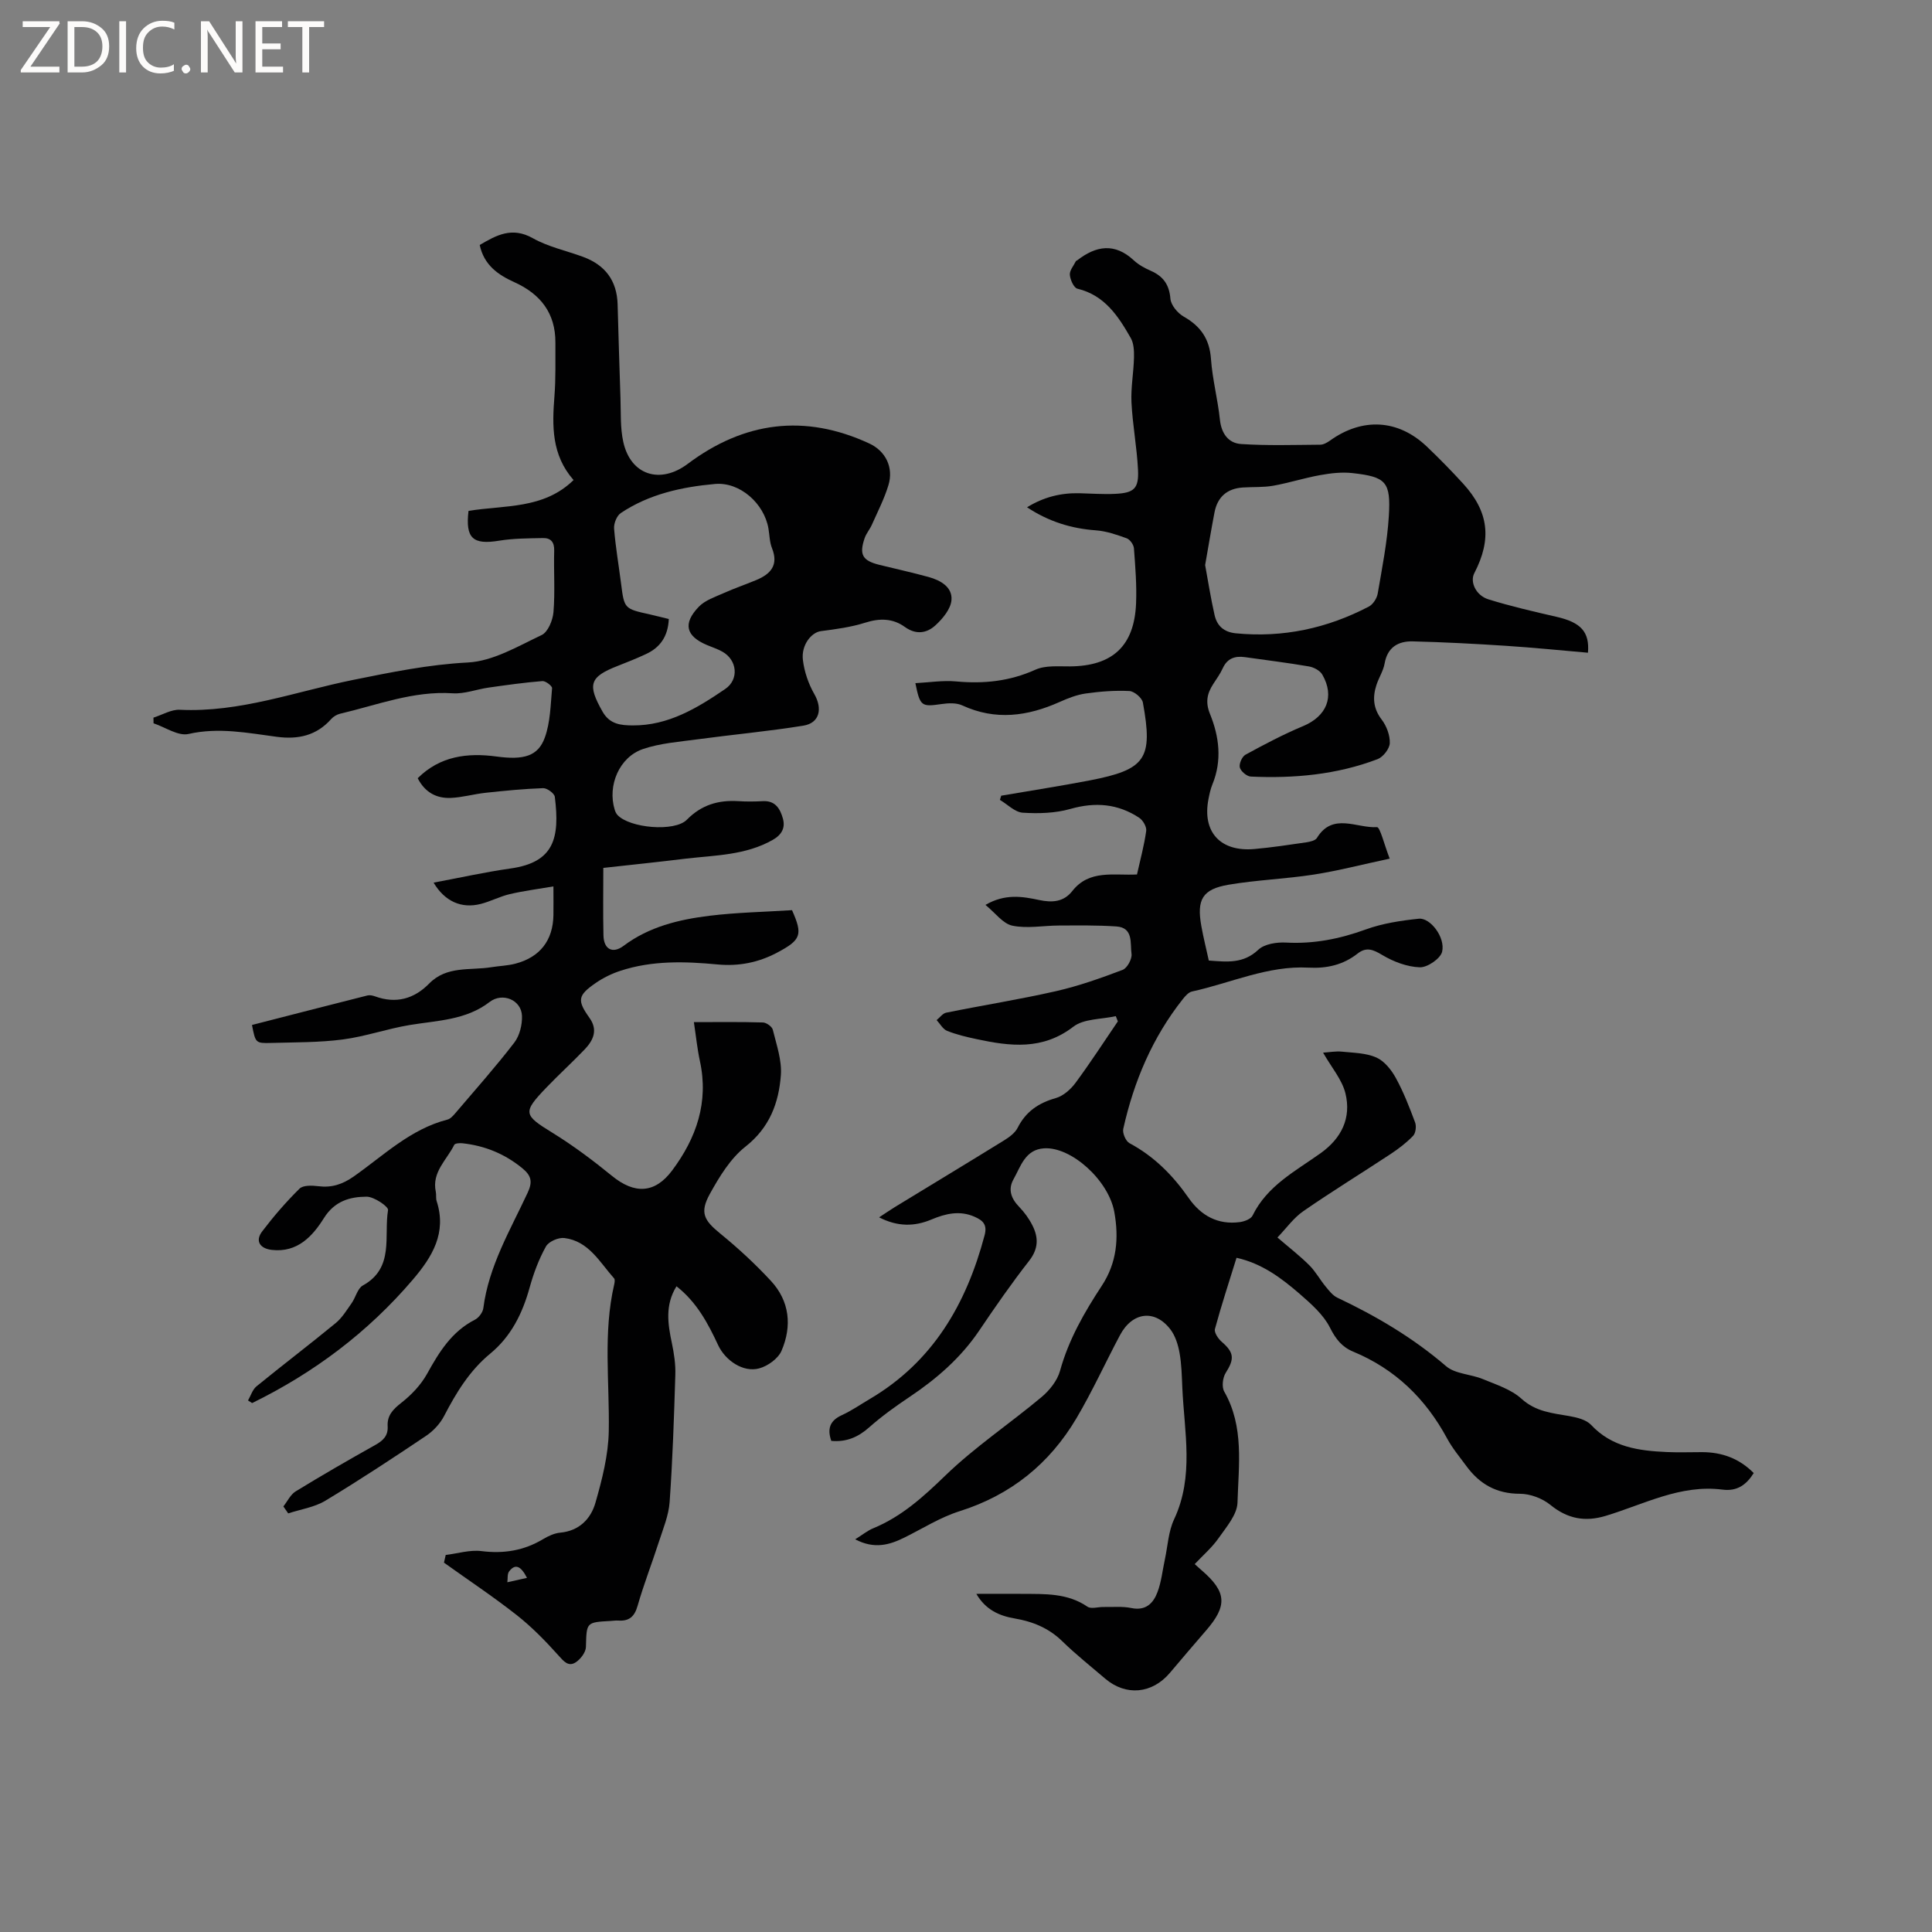 <svg enable-background="new 0 0 400 400" viewBox="0 0 400 400" xmlns="http://www.w3.org/2000/svg"><rect x="0" y="0" width="400" height="400" fill="#808080" stroke="none"/><g fill="#fcfbfa"><path d="m12.4 4.8-6.1 9h6v1.2h-8v-.5l6.1-8.9h-5.7v-1.2h7.6v.4z"/><path d="m14 15v-10.6h3c1.6 0 2.9.5 4 1.4s1.6 2.2 1.6 3.8-.5 3-1.6 3.9-2.4 1.5-4 1.5zm1.4-9.4v8.2h1.6c1.3 0 2.4-.4 3.1-1.1s1.1-1.8 1.1-3.1-.4-2.3-1.2-3-1.8-1-3.1-1z"/><path d="m26.1 4.4v10.6h-1.4v-10.6z"/><path d="m36.1 14.6c-.8.4-1.8.6-2.9.6-1.5 0-2.7-.5-3.6-1.4s-1.4-2.2-1.4-3.8c0-1.7.5-3.1 1.5-4.1s2.3-1.6 3.9-1.6c1 0 1.8.1 2.5.4v1.4c-.8-.4-1.6-.6-2.5-.6-1.2 0-2.1.4-2.9 1.2s-1.1 1.8-1.1 3.2c0 1.3.3 2.3 1 3s1.6 1.1 2.7 1.1c1 0 2-.2 2.7-.7v1.3z"/><path d="m37.6 14.3c0-.2.1-.5.3-.6s.4-.3.6-.3c.3 0 .5.1.6.3s.3.4.3.6-.1.4-.3.6-.4.3-.6.3c-.3 0-.5-.1-.6-.3s-.3-.4-.3-.6z"/><path d="m50.2 15h-1.6l-5.3-8.2c-.2-.2-.3-.5-.4-.7 0 .2.1.7.1 1.5v7.4h-1.4v-10.6h1.7l5.2 8.1c.2.4.4.6.4.7 0-.3-.1-.8-.1-1.5v-7.3h1.4z"/><path d="m58.6 15h-5.7v-10.6h5.5v1.2h-4.1v3.4h3.8v1.2h-3.8v3.6h4.3z"/><path d="m67.1 5.6h-3.1v9.4h-1.4v-9.4h-3v-1.2h7.5z"/></g><path d="m256.01 260.41c-1.56 5.05-3.15 9.86-4.47 14.74-.2.72.67 2.02 1.4 2.65 2.58 2.23 2.67 3.54.83 6.44-.63.99-.85 2.91-.31 3.86 4.17 7.3 2.97 15.27 2.75 22.99-.07 2.5-2.31 5.07-3.91 7.36-1.36 1.95-3.23 3.55-4.95 5.38.65.58 1.03.94 1.43 1.28 5.21 4.48 5.39 7.34.87 12.53-2.5 2.87-4.96 5.79-7.43 8.7-3.69 4.36-9.12 4.86-13.41 1.2-2.98-2.55-6.07-5-8.87-7.73-2.79-2.73-6.11-4.08-9.83-4.72-3.25-.55-6.05-1.81-7.97-5.1 3.33 0 6.44-.02 9.54 0 4.65.04 9.32-.19 13.47 2.66.76.52 2.18.04 3.3.06 1.94.04 3.93-.17 5.8.22 2.97.61 4.52-.99 5.38-3.26.82-2.15 1.05-4.52 1.54-6.79.6-2.78.73-5.8 1.91-8.31 4.18-8.91 2.12-18.08 1.71-27.2-.11-2.43-.15-4.9-.58-7.28-.3-1.68-.87-3.51-1.88-4.84-3.23-4.23-7.89-3.65-10.46 1.2-3.03 5.7-5.71 11.61-8.99 17.16-5.58 9.44-13.59 15.92-24.21 19.27-3.97 1.25-7.62 3.57-11.39 5.44-3.11 1.54-6.23 2.47-10.22.38 1.54-.96 2.56-1.81 3.74-2.29 5.89-2.43 10.38-6.52 14.93-10.92 6.13-5.93 13.34-10.74 19.91-16.24 1.66-1.39 3.27-3.41 3.83-5.44 1.78-6.45 5.03-12.11 8.64-17.6 3.14-4.77 3.56-9.9 2.6-15.26-1.18-6.59-8.94-13.59-14.58-13.2-3.89.27-4.79 3.73-6.29 6.4-1.2 2.13-.49 4.01 1.18 5.73 1.08 1.12 2.04 2.44 2.74 3.84 1.27 2.51 1.25 4.84-.69 7.32-3.65 4.67-7.04 9.56-10.36 14.48-3.82 5.64-8.81 9.96-14.41 13.71-2.9 1.94-5.75 3.99-8.36 6.3-2.29 2.03-4.73 3.07-7.83 2.79-.86-2.46-.34-4.18 2.19-5.33 2.01-.92 3.86-2.21 5.78-3.34 13.06-7.7 19.99-19.65 23.77-33.9.61-2.28-.43-3.1-2.07-3.83-3.06-1.36-6.02-.66-8.92.56-3.52 1.48-6.99 1.53-10.85-.44 1.2-.78 2.17-1.46 3.18-2.08 7.6-4.64 15.21-9.23 22.78-13.91 1.04-.65 2.19-1.5 2.72-2.55 1.7-3.37 4.34-5.15 7.92-6.16 1.54-.44 3.07-1.8 4.06-3.14 3.06-4.14 5.87-8.48 8.77-12.74-.14-.36-.29-.72-.43-1.08-2.97.68-6.6.5-8.79 2.19-6.37 4.9-13.07 4.06-20.02 2.57-2.07-.44-4.15-.93-6.11-1.71-.88-.35-1.45-1.46-2.17-2.23.66-.53 1.25-1.39 1.99-1.54 7.56-1.53 15.2-2.74 22.72-4.45 4.7-1.07 9.29-2.7 13.8-4.41.95-.36 1.99-2.29 1.84-3.32-.31-2.15.44-5.42-3.13-5.67-3.96-.27-7.94-.2-11.91-.19-3.22.01-6.56.67-9.63.03-1.96-.41-3.54-2.65-5.57-4.3 4.04-2.35 7.63-1.76 11.12-1.01 2.72.58 5.08.4 6.85-1.85 3.53-4.51 8.56-3.19 13.4-3.44.68-3.06 1.49-6.01 1.91-9.02.12-.84-.67-2.2-1.44-2.71-4.41-2.92-9.1-3.31-14.26-1.84-3.13.89-6.6.99-9.87.78-1.62-.11-3.15-1.72-4.72-2.65.09-.29.18-.58.27-.87 6.1-1.05 12.22-1.99 18.3-3.16 11.65-2.25 13.16-4.46 11.03-16.13-.18-.97-1.79-2.33-2.79-2.38-3-.15-6.05.09-9.04.51-1.86.26-3.69.99-5.42 1.76-6.63 2.96-13.25 3.88-20.13.71-1.23-.57-2.91-.49-4.33-.28-4.13.6-4.42.47-5.39-4.33 2.87-.15 5.68-.61 8.42-.36 5.71.53 11.09-.02 16.42-2.42 2.08-.94 4.76-.67 7.17-.69 8.79-.07 13.31-4.21 13.68-13.02.16-3.8-.16-7.63-.44-11.43-.06-.75-.82-1.82-1.5-2.07-2.06-.75-4.22-1.49-6.38-1.65-5.09-.37-9.75-1.8-14.25-4.77 3.45-2.13 7.01-3 10.85-2.91 2.44.06 4.88.24 7.31.13 4-.18 5.01-1.07 4.81-5.02-.23-4.64-1.12-9.26-1.35-13.9-.15-3.09.45-6.2.52-9.31.03-1.35-.03-2.92-.67-4.04-2.58-4.52-5.39-8.85-11.04-10.21-.75-.18-1.49-1.85-1.57-2.88-.07-.9.79-1.88 1.25-2.82.04-.08.18-.1.27-.17 3.92-3.04 7.78-3.68 11.74.02.99.92 2.26 1.6 3.51 2.15 2.56 1.13 3.81 2.85 4.05 5.77.11 1.34 1.5 3 2.77 3.72 3.51 1.99 5.34 4.64 5.63 8.77.3 4.21 1.41 8.36 1.85 12.57.31 2.88 1.77 4.86 4.39 5.03 5.45.36 10.93.18 16.4.14.67-.01 1.42-.44 2-.85 6.7-4.81 14.09-4.42 20.02 1.21 2.61 2.48 5.13 5.06 7.56 7.72 5.3 5.8 5.96 11.48 2.29 18.54-.92 1.78.31 4.58 2.94 5.4 4.63 1.44 9.38 2.53 14.11 3.62 5.02 1.15 6.85 3.1 6.49 7.43-5.65-.49-11.29-1.06-16.95-1.43-6.43-.42-12.88-.76-19.32-.92-2.99-.07-5.24 1.19-5.83 4.58-.27 1.53-1.2 2.93-1.69 4.44-.83 2.54-.69 4.86 1.08 7.17 1.01 1.32 1.74 3.26 1.68 4.88-.04 1.16-1.38 2.87-2.52 3.31-8.45 3.22-17.3 4.02-26.26 3.61-.83-.04-2.06-1.09-2.27-1.89-.19-.76.47-2.26 1.18-2.64 3.89-2.12 7.83-4.21 11.91-5.91 4.86-2.03 6.62-6.1 3.99-10.67-.48-.84-1.76-1.52-2.77-1.69-4.38-.76-8.8-1.29-13.2-1.92-2.09-.3-3.7.22-4.65 2.31-.52 1.15-1.28 2.19-1.97 3.26-1.27 1.96-1.65 3.77-.66 6.2 1.91 4.69 2.52 9.62.5 14.56-.4.97-.62 2.03-.82 3.06-1.32 6.8 2.45 10.95 9.51 10.33 3.59-.32 7.15-.86 10.72-1.38.79-.12 1.89-.36 2.23-.92 3.27-5.34 8.27-1.96 12.43-2.23.63-.04 1.51 3.64 2.63 6.52-5.68 1.21-10.65 2.51-15.7 3.3-5.85.91-11.82 1.11-17.65 2.1-5.43.93-6.63 3.06-5.65 8.54.42 2.37 1.02 4.72 1.55 7.16 3.77.28 7.15.69 10.24-2.23 1.28-1.21 3.84-1.6 5.77-1.49 5.73.31 11.09-.76 16.47-2.71 3.48-1.27 7.29-1.84 11-2.23 2.36-.25 5.52 3.85 4.83 6.82-.33 1.43-3.05 3.29-4.62 3.24-2.65-.09-5.48-1.17-7.8-2.56-1.9-1.14-3.29-1.7-5.09-.28-2.98 2.34-6.37 3.11-10.13 2.91-8.46-.46-16.12 3.19-24.15 4.94-.71.16-1.38.92-1.88 1.55-6.31 7.95-10.16 17.06-12.35 26.89-.2.88.52 2.56 1.3 2.97 5.1 2.73 8.98 6.66 12.24 11.34 2.56 3.67 6.05 5.6 10.61 4.99.94-.13 2.27-.63 2.62-1.35 3.02-6.19 8.89-9.2 14.1-12.92 4.34-3.11 6.37-7.31 5.13-12.38-.7-2.84-2.86-5.33-4.63-8.43 1.35-.09 2.62-.33 3.86-.21 2.42.25 5.01.26 7.16 1.21 1.67.74 3.13 2.57 4.05 4.26 1.6 2.91 2.81 6.06 3.98 9.18.3.79.13 2.21-.41 2.78-1.37 1.43-3 2.67-4.66 3.77-6.01 3.97-12.15 7.73-18.07 11.83-2.02 1.39-3.52 3.54-5.36 5.45 2.47 2.12 4.66 3.81 6.6 5.75 1.3 1.29 2.2 2.98 3.38 4.41.71.86 1.46 1.84 2.42 2.3 8.08 3.82 15.67 8.3 22.5 14.17 1.9 1.64 5.13 1.65 7.64 2.69 2.77 1.15 5.84 2.12 7.98 4.06 2.96 2.69 6.36 2.98 9.88 3.59 1.59.28 3.51.74 4.53 1.82 4.32 4.63 9.89 5.37 15.67 5.63 2.43.11 4.88.02 7.32.02 4.1.01 7.68 1.29 10.69 4.33-1.51 2.42-3.42 3.82-6.46 3.43-8.71-1.12-16.27 3.05-24.21 5.44-4.26 1.28-7.89.61-11.43-2.28-1.66-1.35-4.18-2.3-6.3-2.3-4.84 0-8.34-1.99-11.08-5.72-1.38-1.88-2.9-3.69-4-5.73-4.44-8.23-10.75-14.37-19.43-17.97-2.34-.97-3.63-2.6-4.82-4.97-1.36-2.71-3.92-4.94-6.28-7-3.81-3.29-7.79-6.29-13.07-7.47zm-6.5-143.42c.61 3.31 1.16 6.85 1.95 10.33.5 2.23 1.9 3.55 4.41 3.8 9.76.95 18.92-1.03 27.54-5.54.86-.45 1.66-1.7 1.83-2.69.91-5.31 1.97-10.63 2.3-15.99.44-7.17-.56-8.17-7.52-8.95-2.2-.25-4.51.02-6.71.42-3.25.58-6.43 1.61-9.68 2.19-2.06.37-4.2.23-6.3.37-3.26.21-5.26 1.94-5.88 5.15-.67 3.5-1.26 7.03-1.94 10.91z" fill="#010102"/><path d="m124.91 179.69c0 4.67-.08 9.33.03 13.98.06 2.86 1.89 3.86 4.16 2.16 5.3-3.98 11.47-5.45 17.79-6.23 5.62-.69 11.31-.79 17.09-1.16 2.26 5.1 1.91 6.15-3.12 8.81-3.85 2.04-7.94 2.84-12.28 2.43-6.79-.64-13.56-.85-20.15 1.32-1.78.58-3.53 1.44-5.07 2.5-3.78 2.6-3.9 3.61-1.3 7.26 1.79 2.52.77 4.65-1.04 6.54-2.57 2.68-5.32 5.18-7.89 7.86-4.99 5.2-4.76 5.67 1.3 9.4 4.29 2.65 8.37 5.71 12.28 8.9 4.65 3.8 8.87 3.68 12.46-1.14 5.01-6.71 7.59-14.11 5.74-22.63-.55-2.55-.81-5.16-1.25-8.07 4.99 0 9.64-.07 14.29.07.72.02 1.89.85 2.05 1.5.76 3.1 1.9 6.33 1.67 9.41-.43 5.74-2.32 10.85-7.32 14.79-3.12 2.45-5.41 6.23-7.38 9.79-2.16 3.92-1.2 5.49 2.19 8.25 3.68 3 7.19 6.25 10.42 9.73 3.92 4.21 4.43 9.39 2.22 14.52-.7 1.61-2.84 3.15-4.62 3.63-3.31.9-7.01-1.63-8.5-4.82-2.1-4.51-4.42-8.89-8.62-12.18-2.4 3.88-1.8 7.77-.96 11.75.45 2.15.79 4.38.72 6.56-.27 8.8-.56 17.6-1.18 26.37-.2 2.78-1.35 5.51-2.22 8.22-1.43 4.43-3.13 8.78-4.41 13.25-.64 2.24-1.74 3.21-3.99 3.06-.52-.04-1.06.05-1.59.08-5.1.28-4.98.28-5.12 5.39-.03 1.11-1.12 2.53-2.12 3.18-1.51.97-2.46-.19-3.58-1.44-2.66-2.97-5.48-5.86-8.6-8.32-4.87-3.83-10.05-7.27-15.09-10.88.12-.53.24-1.06.36-1.59 2.47-.3 5-1.1 7.4-.8 4.63.58 8.8-.1 12.78-2.49 1.07-.64 2.33-1.22 3.54-1.33 3.94-.37 6.33-2.88 7.28-6.19 1.38-4.82 2.67-9.86 2.76-14.82.18-10.15-1.21-20.34 1.13-30.41.09-.4.18-1-.03-1.23-2.99-3.35-5.25-7.73-10.3-8.35-1.23-.15-3.25.73-3.81 1.75-1.47 2.64-2.56 5.56-3.37 8.49-1.48 5.35-3.82 10.11-8.16 13.69-4.28 3.53-7.05 8.09-9.56 12.93-.83 1.59-2.23 3.09-3.73 4.1-6.86 4.6-13.77 9.16-20.84 13.42-2.27 1.37-5.11 1.78-7.7 2.63-.33-.48-.67-.96-1-1.44.84-1.06 1.47-2.46 2.55-3.12 5.42-3.32 10.93-6.5 16.47-9.6 1.63-.91 2.69-1.9 2.57-3.9-.13-2.22 1.12-3.5 2.86-4.86 2.08-1.63 4.04-3.7 5.31-5.99 2.5-4.51 5.09-8.74 9.9-11.19.8-.41 1.63-1.52 1.74-2.4 1.12-8.72 5.58-16.16 9.18-23.9 1.05-2.26.76-3.53-1.11-5.06-3.65-2.99-7.77-4.67-12.41-5.17-.56-.06-1.53.01-1.68.32-1.54 3.14-4.7 5.65-3.82 9.74.13.62-.02 1.31.17 1.9 2.13 6.59-.88 11.53-4.95 16.3-9.29 10.89-20.46 19.26-33.25 25.53-.28-.18-.56-.36-.85-.54.57-.99.93-2.24 1.75-2.92 5.42-4.42 11-8.66 16.4-13.1 1.33-1.09 2.28-2.68 3.3-4.12.84-1.19 1.22-3.06 2.33-3.67 6.57-3.63 4.31-10.2 5.21-15.61.12-.71-2.9-2.78-4.45-2.77-3.44.02-6.61.89-8.83 4.44-2.34 3.73-5.47 7.18-10.77 6.58-2.49-.28-3.51-1.86-2.01-3.83 2.37-3.12 4.95-6.11 7.73-8.85.75-.74 2.59-.67 3.88-.51 2.78.35 4.99-.37 7.33-2 6.2-4.35 11.75-9.83 19.42-11.79.63-.16 1.2-.83 1.67-1.37 4.1-4.82 8.32-9.56 12.17-14.57 1.1-1.43 1.66-3.69 1.59-5.54-.13-3.32-4.05-4.91-6.69-2.88-4.91 3.79-10.83 3.83-16.56 4.78-4.65.77-9.18 2.38-13.84 2.99-4.9.64-9.89.58-14.84.72-3.24.09-3.24 0-3.97-3.72 7.95-2.04 15.92-4.1 23.91-6.11.47-.12 1.07.01 1.55.18 4.34 1.58 8.08.56 11.24-2.66 3.64-3.71 8.46-2.66 12.85-3.37 1.67-.27 3.39-.31 5.01-.74 5.08-1.34 7.76-4.82 7.85-10.02.03-1.68 0-3.37 0-5.97-3.2.55-6.15.92-9.04 1.6-2.05.48-3.97 1.51-6.01 2.03-4.01 1.02-7.45-.53-9.76-4.41 5.38-1 10.62-2.18 15.93-2.93 9.04-1.27 10.23-6.3 9.17-14.83-.09-.72-1.6-1.82-2.41-1.8-3.99.14-7.97.53-11.94.96-2.41.26-4.79.96-7.2 1.06-2.94.12-5.34-1.13-6.84-4.08 4.61-4.58 10.26-5.31 16.33-4.49 5.58.75 8.57-.03 9.98-3.9 1.16-3.18 1.2-6.8 1.51-10.25.04-.45-1.34-1.52-2-1.47-3.73.3-7.44.82-11.15 1.35-2.48.35-4.98 1.34-7.41 1.18-8.17-.54-15.63 2.43-23.33 4.23-.67.16-1.39.59-1.85 1.11-3.05 3.43-6.83 4.25-11.24 3.67-6.05-.8-12.04-2.01-18.29-.59-2.14.49-4.81-1.4-7.24-2.21-.01-.39-.01-.78-.02-1.17 1.82-.57 3.67-1.71 5.45-1.63 12.44.6 23.99-3.77 35.88-6.18 7.88-1.59 15.65-3.19 23.78-3.61 5.19-.27 10.34-3.35 15.26-5.68 1.31-.62 2.31-3.06 2.45-4.75.35-4.21.03-8.48.15-12.72.05-1.79-.72-2.64-2.31-2.61-3.05.06-6.14.06-9.13.55-5.39.88-6.97-.5-6.3-6.17 7.39-1.24 15.51-.29 21.75-6.39-4.58-5.22-4.44-11.21-3.96-17.34.29-3.69.18-7.41.2-11.11.03-6.11-3.09-10.07-8.51-12.52-3.37-1.52-6.28-3.55-7.16-7.7 3.46-2.03 6.68-3.83 11-1.4 3.18 1.79 6.92 2.58 10.4 3.86 4.56 1.68 7.01 4.91 7.15 9.82.19 6.46.36 12.91.59 19.37.11 3.06-.07 6.2.59 9.15 1.54 6.9 7.66 8.77 13.32 4.53 11.67-8.76 24.23-10.43 37.61-4.23 3.39 1.57 5.07 4.98 3.96 8.63-.85 2.81-2.22 5.47-3.42 8.17-.42.96-1.16 1.8-1.5 2.78-1.18 3.44-.46 4.68 3.06 5.55 3.39.83 6.81 1.59 10.17 2.51 2.48.68 4.97 2.09 4.74 4.79-.15 1.84-1.81 3.84-3.31 5.21-1.78 1.64-4.01 2.03-6.36.33-2.45-1.77-5.18-1.83-8.16-.88-2.96.94-6.11 1.36-9.21 1.76-1.96.26-4.09 2.87-3.72 5.96.29 2.43 1.15 4.95 2.37 7.08 1.72 3 1.12 5.98-2.27 6.53-7.3 1.18-14.68 1.85-22.01 2.84-3.75.51-7.63.79-11.17 1.99-4.95 1.67-7.42 7.59-5.88 12.58.12.39.3.79.57 1.08 2.51 2.72 11.84 3.56 14.37.98 3.03-3.08 6.53-4.1 10.66-3.84 1.69.11 3.4.09 5.09 0 2.59-.14 3.58 1.63 4.13 3.6.54 1.92-.24 3.37-2.12 4.43-5.58 3.16-11.79 3.16-17.87 3.86-5.71.7-11.47 1.3-17.19 1.93zm13.56-51.53c-.17 3.64-1.82 5.91-4.73 7.26-1.91.89-3.88 1.68-5.85 2.45-5.87 2.28-6.31 3.88-3.13 9.48 1.5 2.64 3.82 2.82 6.23 2.84 7.37.05 13.37-3.59 19.17-7.55 2.87-1.96 2.5-5.98-.6-7.72-1.01-.57-2.13-.92-3.21-1.38-4.34-1.84-5.02-4.43-1.68-7.91 1.3-1.36 3.37-2.03 5.17-2.84 2.21-.99 4.51-1.77 6.74-2.7 2.98-1.24 4.66-3.09 3.25-6.61-.5-1.25-.5-2.7-.73-4.05-.88-5.17-5.89-9.69-11.07-9.23-6.87.62-13.63 2.09-19.5 6.02-.84.56-1.47 2.16-1.39 3.22.3 3.79.96 7.56 1.44 11.34.67 5.26.65 5.25 5.98 6.43 1.24.28 2.45.6 3.91.95zm-29.36 198.52c-1.32-2.57-2.47-2.94-3.7-1.34-.41.53-.26 1.49-.37 2.25 1.21-.27 2.42-.54 4.07-.91z" fill="#010102"/></svg>